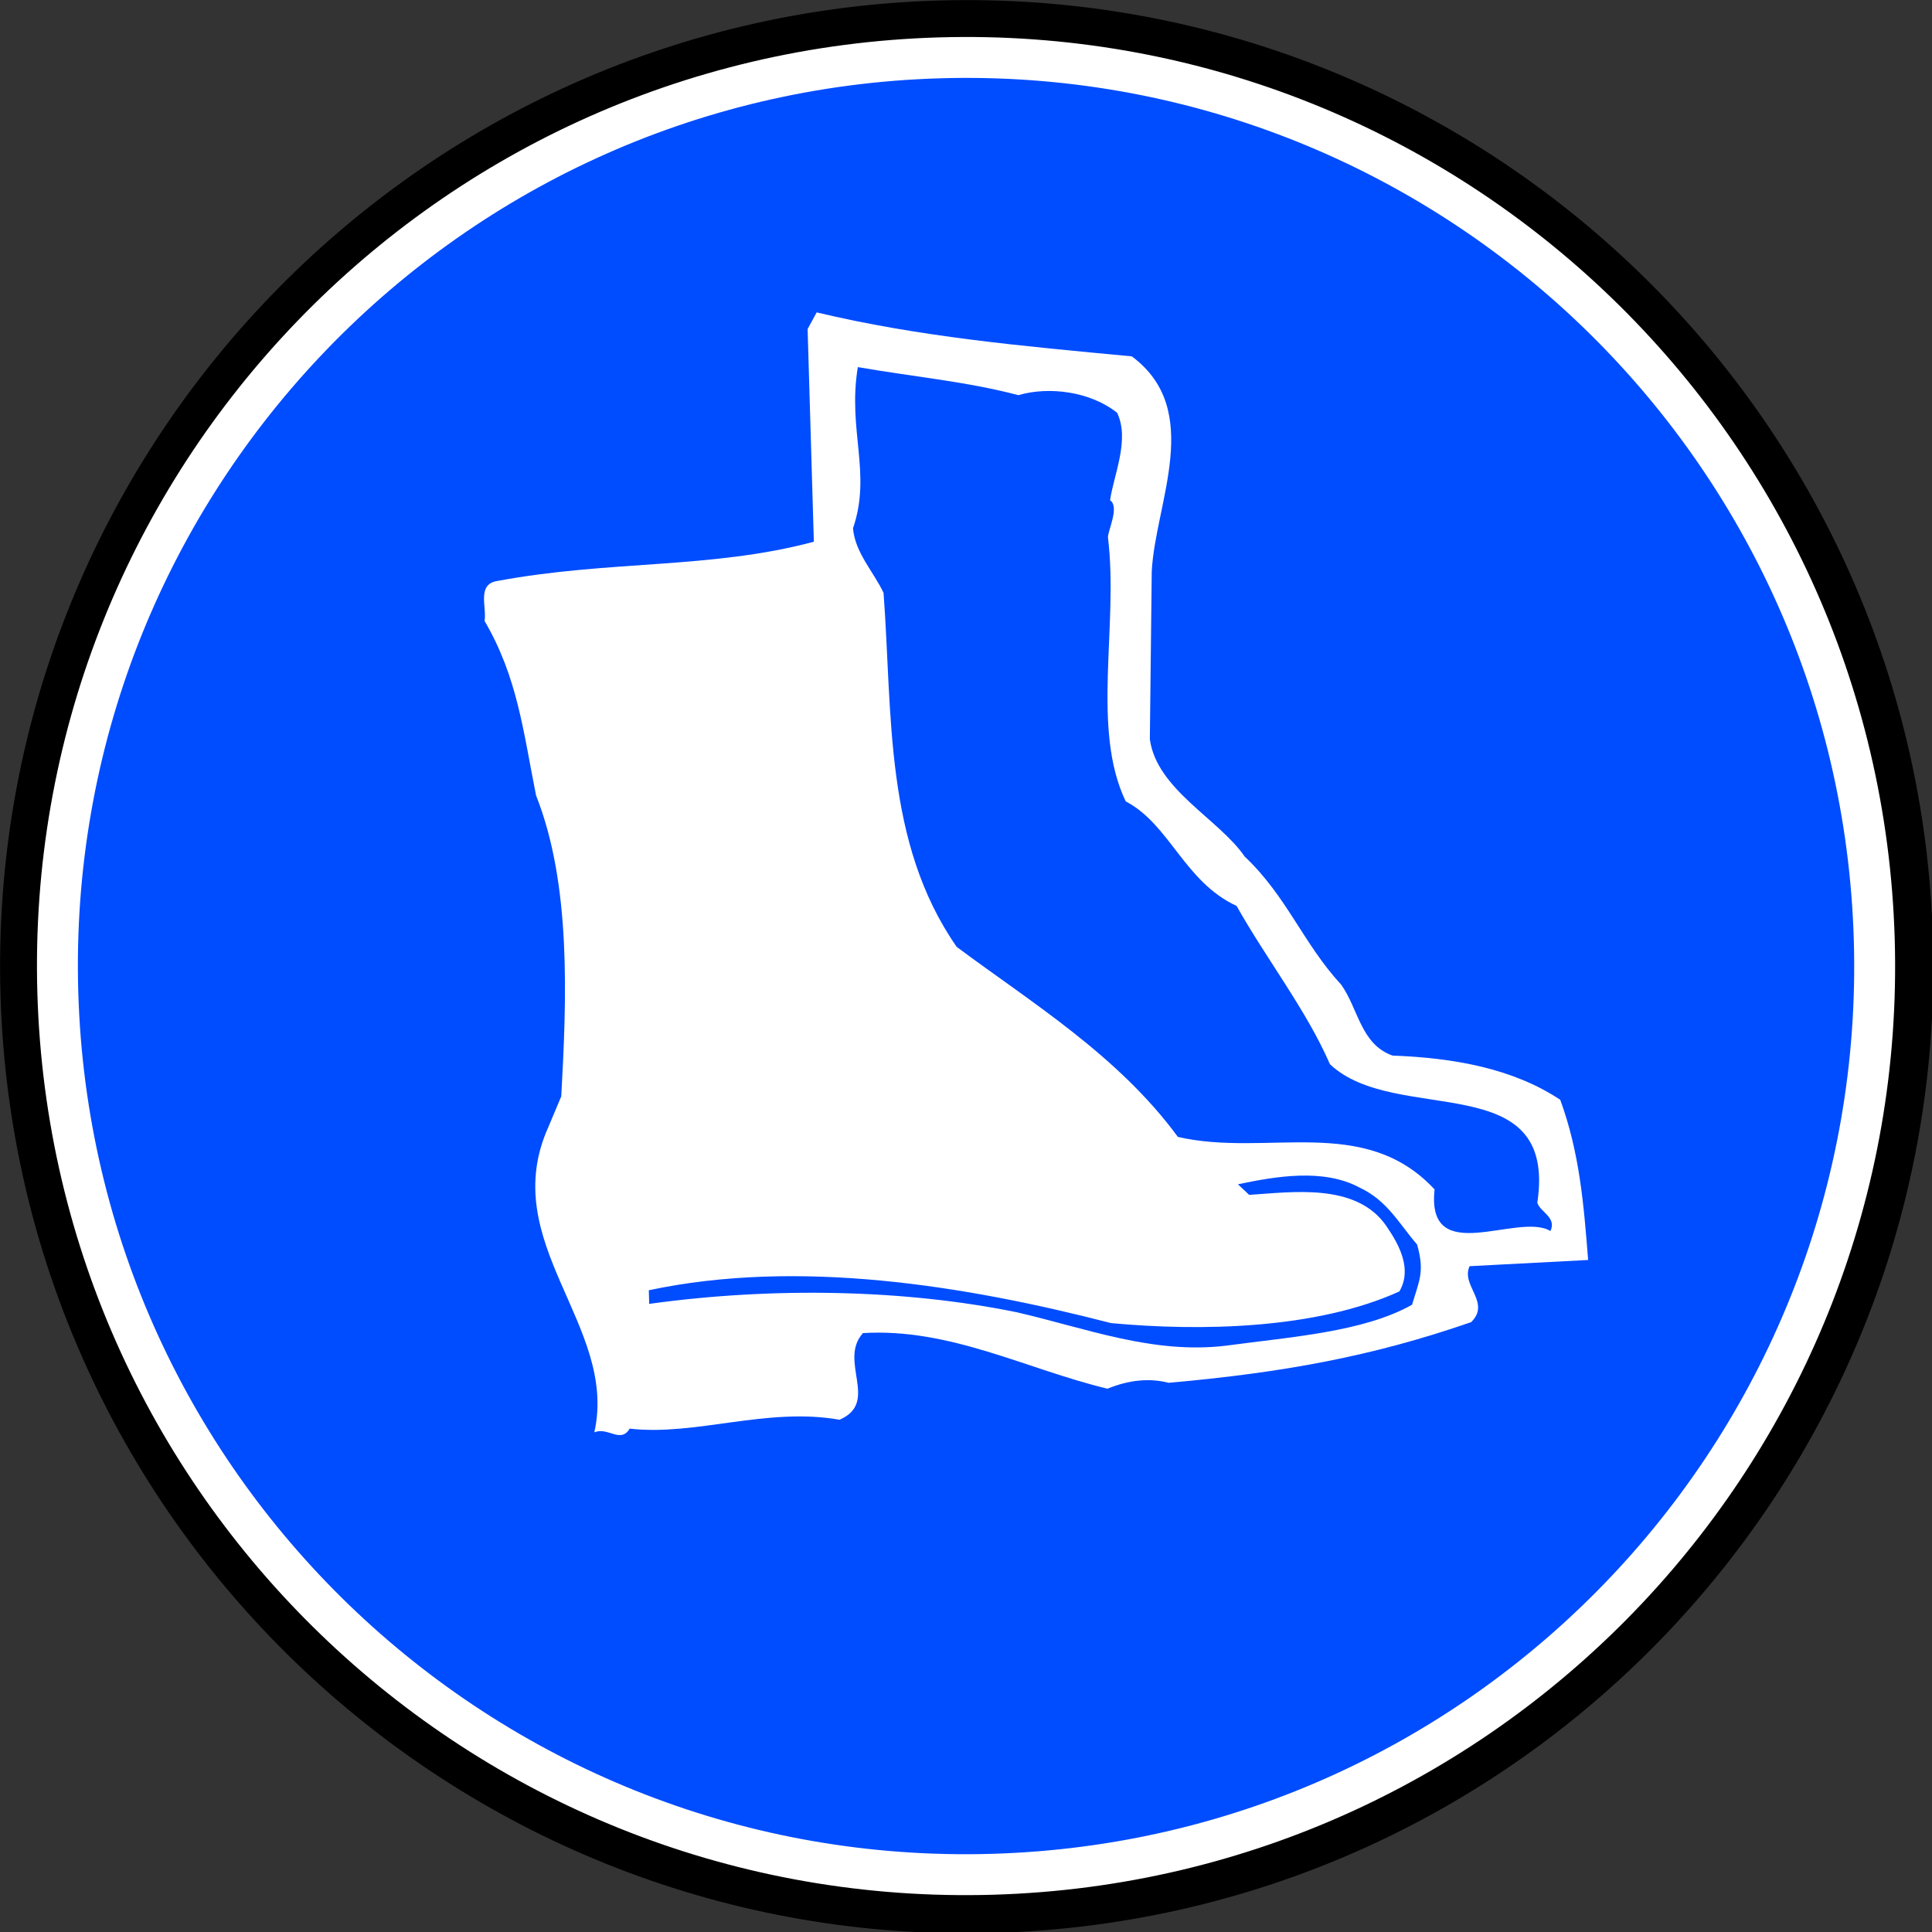 <?xml version="1.0" encoding="UTF-8" standalone="no"?>
<svg
   xmlns:dc="http://purl.org/dc/elements/1.1/"
   xmlns:cc="http://creativecommons.org/ns#"
   xmlns:rdf="http://www.w3.org/1999/02/22-rdf-syntax-ns#"
   xmlns:svg="http://www.w3.org/2000/svg"
   xmlns="http://www.w3.org/2000/svg"
   xmlns:sodipodi="http://sodipodi.sourceforge.net/DTD/sodipodi-0.dtd"
   xmlns:inkscape="http://www.inkscape.org/namespaces/inkscape"
   height="100"
   id="svg1"
   inkscape:version="0.48.2 r9819"
   sodipodi:docname="ppe_footware.svg"
   sodipodi:version="0.32"
   width="100"
   version="1.1">
  <rect width="100%" height="100%" fill="#333333" stroke="none"/>
  <sodipodi:namedview
     bordercolor="#666666"
     borderopacity="1.0"
     id="base"
     inkscape:current-layer="svg1"
     inkscape:cx="9.8039525"
     inkscape:cy="89.462439"
     inkscape:pageopacity="0.0"
     inkscape:pageshadow="2"
     inkscape:window-height="1006"
     inkscape:window-width="1590"
     inkscape:window-x="0"
     inkscape:window-y="0"
     inkscape:zoom="7.1580384"
     pagecolor="#ffffff"
     showgrid="false"
     fit-margin-top="0"
     fit-margin-left="0"
     fit-margin-right="0"
     fit-margin-bottom="0"
     inkscape:window-maximized="0" />
  <defs
     id="defs2">
    <marker
       id="ArrowEnd"
       markerHeight="3"
       markerUnits="strokeWidth"
       markerWidth="4"
       orient="auto"
       refX="0"
       refY="5"
       viewBox="0 0 10 10">
      <path
         d="M 0,0 10,5 0,10 z"
         id="path4"
         inkscape:connector-curvature="0" />
    </marker>
    <marker
       id="ArrowStart"
       markerHeight="3"
       markerUnits="strokeWidth"
       markerWidth="4"
       orient="auto"
       refX="10"
       refY="5"
       viewBox="0 0 10 10">
      <path
         d="M 10,0 0,5 10,10 z"
         id="path6"
         inkscape:connector-curvature="0" />
    </marker>
  </defs>
  <g
     id="g7"
     transform="matrix(0.706,0,0,0.706,-8.128,-8.127)">
    <path
       d="m 84.463,153.222 c 39.121,-1.146 69.906,-33.791 68.759,-72.912 -1.146,-39.121 -33.791,-69.906 -72.912,-68.76 -39.121,1.147 -69.906,33.791 -68.76,72.912 1.147,39.12 33.791,69.906 72.912,68.76 z"
       id="path8"
       style="fill:#000000;stroke:none"
       inkscape:connector-curvature="0" />
    <path
       d="M 84.289,148.923 C 121.063,147.846 150.001,117.16 148.923,80.386 147.846,43.612 117.16,14.674 80.386,15.752 43.612,16.829 14.674,47.515 15.752,84.289 16.829,121.063 47.515,150.001 84.289,148.923 z"
       id="path9"
       style="fill:#004cff;stroke:#ffffff;stroke-width:3"
       inkscape:connector-curvature="0" />
  </g>
  <g
     id="g10"
     transform="matrix(0.706,0,0,0.706,-8.128,-8.127)">
    <path
       d="m 94.49,37.638 c 5.318,3.946 1.716,10.755 1.462,15.764 l -0.139,12.309 c 0.508,3.687 5.073,5.854 6.954,8.6 3.087,2.911 4.289,6.377 7.079,9.397 1.252,1.764 1.428,4.36 3.754,5.192 4.507,0.168 8.831,0.942 12.3,3.241 1.414,3.86 1.725,7.653 2.045,11.745 l -8.691,0.455 c -0.658,1.42 1.579,2.655 0.12,4.098 -7.229,2.513 -13.797,3.706 -22.179,4.452 -1.411,-0.359 -2.908,-0.215 -4.489,0.432 -5.944,-1.427 -11.536,-4.464 -17.927,-4.077 -1.841,2.055 1.249,5.066 -1.715,6.353 -5.33,-0.944 -10.569,1.21 -15.387,0.651 -0.667,1.12 -1.605,-0.153 -2.593,0.276 1.771,-7.855 -7.21,-13.895 -3.358,-22.411 l 0.935,-2.228 c 0.392,-7.114 0.745,-15.528 -1.847,-22.055 -0.937,-4.675 -1.354,-8.664 -3.776,-12.795 0.171,-1.005 -0.579,-2.684 0.915,-2.928 8.258,-1.543 15.682,-0.86 23.226,-2.882 l -0.457,-15.593 0.664,-1.22 c 7.455,1.782 14.979,2.462 23.105,3.224 z"
       id="path11"
       style="fill:#ffffff;stroke:none"
       inkscape:connector-curvature="0" />
    <path
       d="m 86.169,40.483 c 2.281,-0.667 5.295,-0.255 7.241,1.288 0.958,1.973 -0.265,4.61 -0.512,6.418 0.714,0.479 -0.171,2.228 -0.156,2.728 0.79,6.48 -1.254,14.021 1.303,19.348 3.251,1.706 4.274,5.877 8.128,7.665 2.217,3.937 5.127,7.653 6.843,11.604 4.836,4.56 16.711,0.111 15.204,10.159 0.221,0.694 1.432,1.058 0.961,2.072 -2.342,-1.432 -9.122,2.769 -8.493,-3.052 -5.164,-5.551 -12.273,-2.341 -18.82,-3.85 -4.377,-5.974 -10.794,-9.888 -16.215,-13.931 -5.326,-7.647 -4.702,-17.07 -5.363,-25.954 -0.747,-1.579 -2.087,-2.94 -2.24,-4.736 1.382,-4.042 -0.411,-7.191 0.354,-11.816 3.922,0.685 8.035,1.065 11.765,2.056 z"
       id="path12"
       sodipodi:nodetypes="cccccccccccccccc"
       style="fill:#004cff;stroke:none"
       inkscape:connector-curvature="0" />
    <path
       d="m 115.406,102.753 c 0.559,1.985 0.176,2.596 -0.371,4.413 -3.542,2.004 -8.934,2.363 -13.618,3 -5.383,0.658 -10.342,-1.298 -15.378,-2.451 -8.152,-1.661 -17.763,-1.88 -26.93,-0.611 l -0.029,-0.999 c 10.937,-2.322 23.099,-0.377 33.885,2.408 6.521,0.609 15.02,0.46 21.141,-2.32 0.953,-1.629 0.001,-3.402 -0.94,-4.775 -2.196,-3.237 -6.976,-2.497 -10.072,-2.306 l -0.823,-0.776 c 2.784,-0.582 6.268,-1.184 8.911,0.239 2.028,0.941 2.878,2.617 4.224,4.178 z"
       id="path13"
       style="fill:#004cff;stroke:none"
       inkscape:connector-curvature="0" />
  </g>
</svg>
